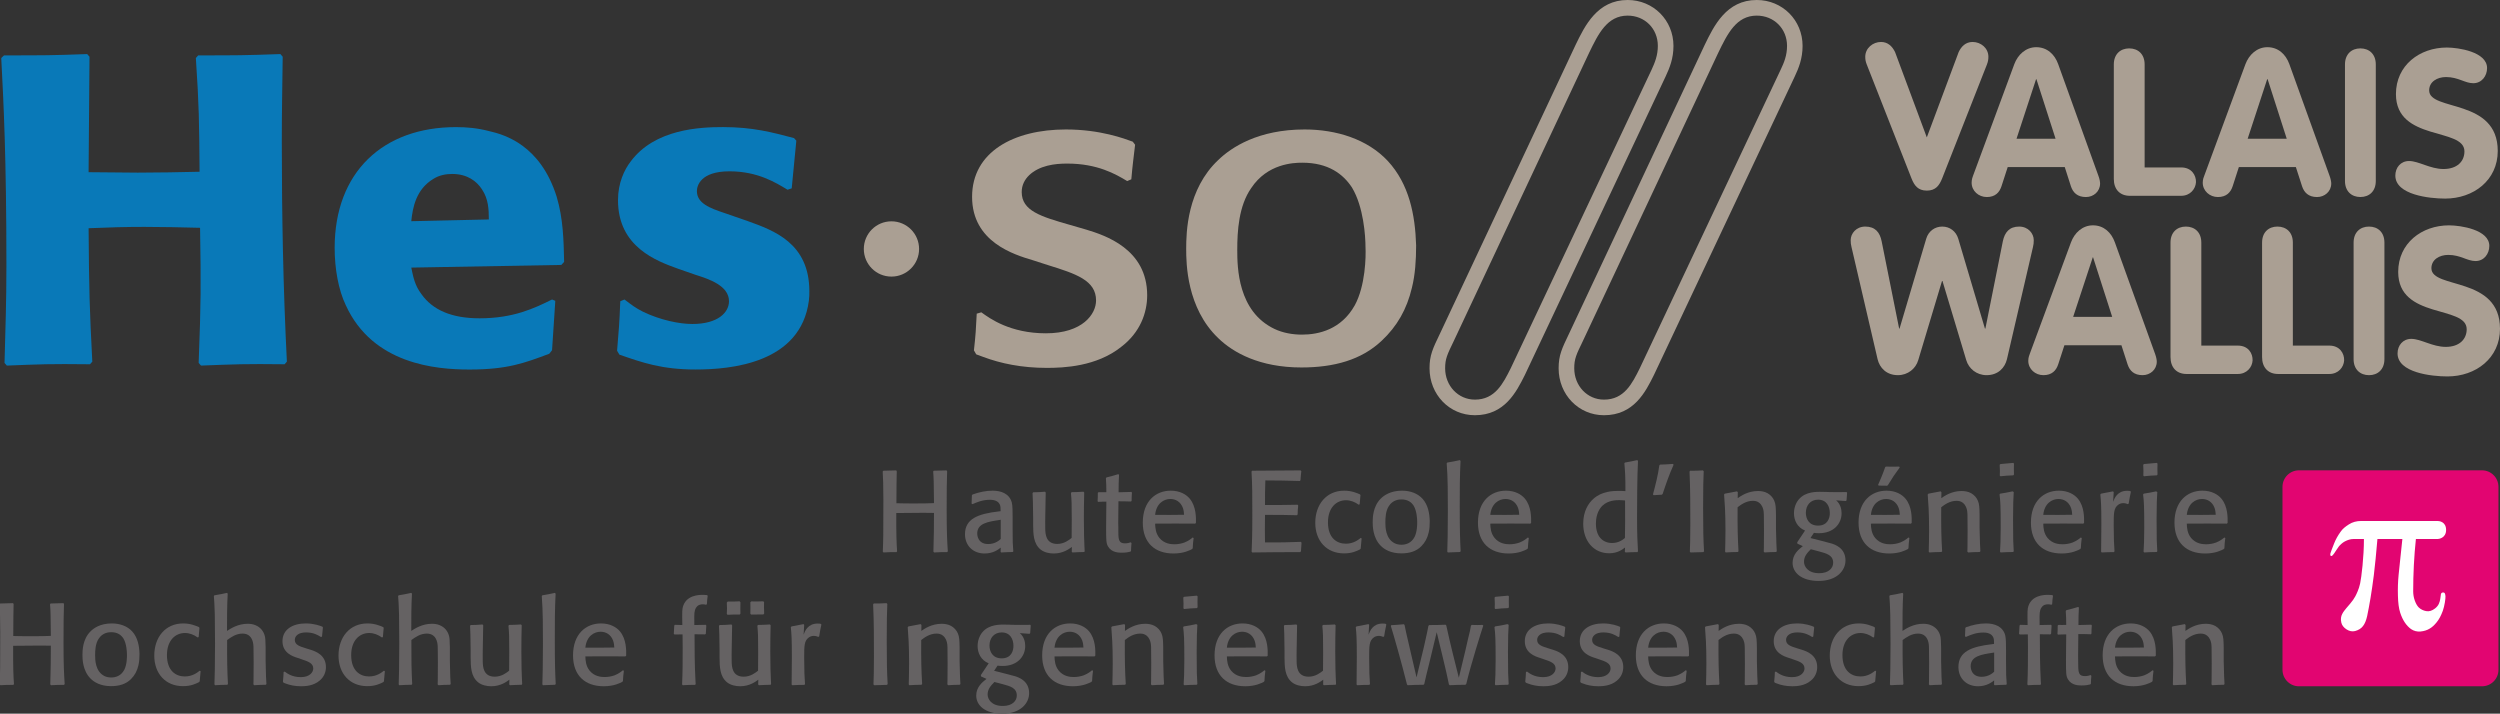 <?xml version="1.0" encoding="UTF-8" standalone="no"?>
<svg
   viewBox="0 0 427.815 122.131"
   height="122.131"
   width="427.815"
   xml:space="preserve"
   version="1.1"
   id="svg2"
   sodipodi:docname="hei-defr.svg"
   inkscape:export-filename="/Users/zas/work/OneDrive - HESSO/pictures/logos/hei/hei-color-fr-de.png"
   inkscape:export-xdpi="300"
   inkscape:export-ydpi="300"
   inkscape:version="1.1.1 (c3084ef, 2021-09-22)"
   xmlns:inkscape="http://www.inkscape.org/namespaces/inkscape"
   xmlns:sodipodi="http://sodipodi.sourceforge.net/DTD/sodipodi-0.dtd"
   xmlns="http://www.w3.org/2000/svg"
   xmlns:svg="http://www.w3.org/2000/svg"
   xmlns:rdf="http://www.w3.org/1999/02/22-rdf-syntax-ns#"
   xmlns:cc="http://creativecommons.org/ns#"
   xmlns:dc="http://purl.org/dc/elements/1.1/"><rect x="0" y="0" width="427.815" height="122.131" fill="#333333" stroke="none"/><sodipodi:namedview
     id="namedview94"
     pagecolor="#ffffff"
     bordercolor="#999999"
     borderopacity="1"
     inkscape:pageshadow="0"
     inkscape:pageopacity="0"
     inkscape:pagecheckerboard="0"
     showgrid="false"
     inkscape:zoom="1.8288"
     inkscape:cx="3.0074366"
     inkscape:cy="-0.82020997"
     inkscape:window-width="3440"
     inkscape:window-height="1359"
     inkscape:window-x="0"
     inkscape:window-y="25"
     inkscape:window-maximized="0"
     inkscape:current-layer="g12" /><defs
     id="defs6" /><g
     transform="matrix(1.25,0,0,-1.25,-197.184,123.224)"
     id="g10"><g
       transform="scale(0.1)"
       id="g12"><path
         id="path14"
         style="fill:#aa9f93;fill-opacity:1;fill-rule:nonzero;stroke:none"
         d="m 3555.88,481.559 c 0,12.972 2.76,18.652 11.86,37.48 0.55,1.164 185.1,394.16 185.1,394.16 12.64,26.176 24.81,51.207 52.88,51.207 23.59,0 41.35,-17.847 41.35,-41.433 0,-13.059 -4.12,-22.973 -8.6,-32.719 0,0 -192.59,-408.141 -192.7,-408.418 -10.6,-21.191 -21.55,-43.137 -49.18,-43.137 -22.77,0 -40.71,18.856 -40.71,42.86 m 178.69,442.972 c -1.05,-2.254 -185.67,-395.25 -185.67,-395.25 -10.03,-20.828 -14.38,-29.906 -14.38,-47.722 0,-36.008 27.26,-64.215 62.07,-64.215 40.74,0 56.73,31.742 68.37,54.965 l 192.8,408.863 c 5.43,11.641 10.7,24.371 10.7,41.801 0,35.144 -27.63,62.82 -62.74,62.82 -41.52,0 -58.65,-35.422 -71.15,-61.262" /><path
         id="path16"
         style="fill:#aa9f93;fill-opacity:1;fill-rule:nonzero;stroke:none"
         d="m 3732.63,481.559 c 0,12.972 2.72,18.652 11.85,37.48 0.53,1.164 185.13,394.16 185.13,394.16 12.67,26.149 24.79,51.207 52.85,51.207 23.56,0 41.48,-17.847 41.48,-41.433 0,-13.059 -4.12,-22.973 -8.77,-32.696 0,0 -192.49,-408.082 -192.72,-408.386 -10.53,-21.246 -21.46,-43.192 -49.14,-43.192 -22.87,0 -40.68,18.879 -40.68,42.86 M 3911.31,924.5 c -1.09,-2.223 -185.69,-395.219 -185.69,-395.219 -9.99,-20.851 -14.38,-29.906 -14.38,-47.722 0,-36.008 27.3,-64.215 62.07,-64.215 40.93,0 56.8,31.742 68.39,55.078 l 192.84,408.75 c 5.23,11.082 10.68,24.371 10.68,41.801 0,35.144 -27.56,62.82 -62.76,62.82 -41.55,0 -58.64,-35.449 -71.15,-61.293" /><path
         id="path18"
         style="fill:#aa9f93;fill-opacity:1;fill-rule:nonzero;stroke:none"
         d="m 4133,897.688 c -1.4,3.675 -1.98,6.457 -1.98,10.382 0,11.809 10.39,20.274 21.58,20.274 9.56,0 15.48,-6.18 19.21,-13.781 l 43.49,-116.872 43.62,116.872 c 3.61,7.601 9.55,13.781 19.1,13.781 11.28,0 21.59,-8.465 21.59,-20.274 0,-3.925 -0.57,-6.707 -1.93,-10.382 L 4236.13,741.16 c -3.7,-8.965 -8.48,-16.312 -20.83,-16.312 -12.36,0 -17.15,7.347 -20.82,16.312 L 4133,897.688" /><path
         id="path20"
         style="fill:#aa9f93;fill-opacity:1;fill-rule:nonzero;stroke:none"
         d="m 4338.13,795.906 h 53.41 l -26.17,81.453 h -0.51 z m -3.08,102.004 c 4.75,12.867 15.73,23.281 30,23.281 14.97,0 25.35,-9.832 30.12,-23.281 l 55.08,-152.906 c 1.72,-4.535 2.25,-8.438 2.25,-10.438 0,-10.918 -8.92,-18.519 -19.38,-18.519 -11.78,0 -17.68,6.211 -20.52,14.617 l -8.47,26.426 h -78.08 l -8.49,-26.149 c -2.81,-8.683 -8.66,-14.894 -20.14,-14.894 -11.25,0 -20.77,8.41 -20.77,19.633 0,4.593 1.37,7.933 1.87,9.324 l 56.53,152.906" /><path
         id="path22"
         style="fill:#aa9f93;fill-opacity:1;fill-rule:nonzero;stroke:none"
         d="m 4471.3,897.602 c 0,14.062 9.07,21.945 21.07,21.945 12.12,0 21.12,-7.883 21.12,-21.945 V 756.563 h 50.04 c 14.3,0 20.51,-10.719 20.26,-20.215 -0.58,-9.332 -7.96,-18.606 -20.26,-18.606 h -70.32 c -13.73,0 -21.91,8.996 -21.91,23.059 v 156.801" /><path
         id="path24"
         style="fill:#aa9f93;fill-opacity:1;fill-rule:nonzero;stroke:none"
         d="m 4654.55,795.906 h 53.47 l -26.15,81.453 h -0.61 z m -3.07,102.004 c 4.81,12.867 15.72,23.281 30.05,23.281 14.95,0 25.29,-9.832 30.1,-23.281 l 55.07,-152.906 c 1.69,-4.535 2.27,-8.438 2.27,-10.438 0,-10.918 -9.04,-18.519 -19.44,-18.519 -11.75,0 -17.65,6.211 -20.47,14.617 l -8.54,26.426 h -78.03 l -8.45,-26.149 c -2.8,-8.683 -8.76,-14.894 -20.28,-14.894 -11.2,0 -20.72,8.41 -20.72,19.633 0,4.593 1.42,7.933 2,9.324 l 56.44,152.906" /><path
         id="path26"
         style="fill:#aa9f93;fill-opacity:1;fill-rule:nonzero;stroke:none"
         d="m 4787.76,897.602 c 0,14.062 9.06,21.945 21.07,21.945 12.13,0 21.12,-7.883 21.12,-21.945 V 738.02 c 0,-14.118 -8.99,-21.946 -21.12,-21.946 -12.01,0 -21.07,7.828 -21.07,21.946 v 159.582" /><path
         id="path28"
         style="fill:#aa9f93;fill-opacity:1;fill-rule:nonzero;stroke:none"
         d="m 4982.29,892.617 c 0,-10.883 -7.32,-20.742 -18.9,-20.742 -11.52,0 -20.47,8.438 -37.32,8.438 -12.11,0 -23.06,-6.461 -23.06,-18.266 0,-28.938 93.9,-10.414 93.9,-82.902 0,-40.18 -33.2,-65.215 -71.98,-65.215 -21.66,0 -68.22,5.097 -68.22,31.496 0,10.914 7.25,19.933 18.8,19.933 13.14,0 28.9,-10.941 47.15,-10.941 18.58,0 28.65,10.355 28.65,24.172 0,33.137 -93.79,13.195 -93.79,78.387 0,39.316 32.27,63.742 69.76,63.742 15.64,0 55.01,-5.879 55.01,-28.102" /><path
         id="path30"
         style="fill:#aa9f93;fill-opacity:1;fill-rule:nonzero;stroke:none"
         d="m 4112.21,647.488 c -0.88,3.68 -1.14,5.598 -1.14,9.582 0,8.993 7.52,18.543 19.98,18.543 13.53,0 19.99,-7.824 22.44,-20.269 l 23.92,-119.375 h 0.56 l 36.53,123.078 c 3.03,10.133 11.55,16.566 21.96,16.566 10.29,0 18.77,-6.433 21.87,-16.566 l 36.53,-123.078 h 0.62 l 23.86,119.375 c 2.56,12.445 8.99,20.269 22.42,20.269 12.44,0 19.93,-9.55 19.93,-18.543 0,-3.984 -0.22,-5.902 -1.08,-9.582 l -35.59,-153.379 c -2.84,-11.859 -12.14,-21.914 -27.93,-21.914 -13.7,0 -24.37,8.973 -27.79,20.524 l -32.58,108.379 h -0.62 l -32.55,-108.379 c -3.4,-11.551 -14.09,-20.524 -27.82,-20.524 -15.7,0 -25.03,10.055 -27.84,21.914 l -35.68,153.379" /><path
         id="path32"
         style="fill:#aa9f93;fill-opacity:1;fill-rule:nonzero;stroke:none"
         d="m 4415.63,551.977 h 53.46 l -26.17,81.503 h -0.43 z m -3,101.945 c 4.75,13.008 15.67,23.391 30.13,23.391 14.78,0 25.19,-9.801 30.02,-23.391 l 55.1,-152.82 c 1.64,-4.539 2.23,-8.407 2.23,-10.36 0,-10.969 -9,-18.547 -19.43,-18.547 -11.76,0 -17.66,6.129 -20.47,14.598 l -8.5,26.344 h -78.05 l -8.49,-26.125 c -2.84,-8.688 -8.8,-14.817 -20.28,-14.817 -11.19,0 -20.69,8.387 -20.69,19.637 0,4.453 1.45,7.852 1.95,9.27 l 56.48,152.82" /><path
         id="path34"
         style="fill:#aa9f93;fill-opacity:1;fill-rule:nonzero;stroke:none"
         d="m 4548.91,653.699 c 0,14.09 9.01,21.914 21.03,21.914 12.1,0 21.15,-7.824 21.15,-21.914 V 512.66 h 50.04 c 14.31,0 20.52,-10.722 20.15,-20.324 -0.49,-9.223 -7.87,-18.523 -20.15,-18.523 h -70.26 c -13.75,0 -21.96,9.054 -21.96,23.085 v 156.801" /><path
         id="path36"
         style="fill:#aa9f93;fill-opacity:1;fill-rule:nonzero;stroke:none"
         d="m 4674.28,653.699 c 0,14.09 8.98,21.914 21.01,21.914 12.11,0 21.12,-7.824 21.12,-21.914 V 512.66 h 50.03 c 14.22,0 20.52,-10.722 20.18,-20.324 -0.56,-9.223 -7.85,-18.523 -20.18,-18.523 h -70.23 c -13.76,0 -21.93,9.054 -21.93,23.085 v 156.801" /><path
         id="path38"
         style="fill:#aa9f93;fill-opacity:1;fill-rule:nonzero;stroke:none"
         d="m 4799.57,653.699 c 0,14.09 9.02,21.914 21.11,21.914 12.08,0 21.08,-7.824 21.08,-21.914 V 494.086 c 0,-14.031 -9,-21.914 -21.08,-21.914 -12.09,0 -21.11,7.883 -21.11,21.914 v 159.613" /><path
         id="path40"
         style="fill:#aa9f93;fill-opacity:1;fill-rule:nonzero;stroke:none"
         d="m 4985.36,649.16 c 0,-10.941 -7.29,-20.746 -18.88,-20.746 -11.47,0 -20.46,8.41 -37.37,8.41 -12.08,0 -23.03,-6.433 -23.03,-18.265 0,-28.934 93.91,-10.391 93.91,-82.899 0,-40.183 -33.14,-65.215 -71.96,-65.215 -21.66,0 -68.29,5.098 -68.29,31.493 0,10.972 7.3,19.937 18.83,19.937 13.23,0 28.88,-10.973 47.23,-10.973 18.52,0 28.59,10.446 28.59,24.172 0,33.223 -93.77,13.227 -93.77,78.473 0,39.289 32.26,63.738 69.6,63.738 15.8,0 55.14,-5.902 55.14,-28.125" /><path
         id="path42"
         style="fill:#aa9f93;fill-opacity:1;fill-rule:nonzero;stroke:none"
         d="m 3064.62,671.43 c 25.5,-7.782 83.35,-26.325 83.35,-89.844 0,-23.981 -9.54,-50.902 -35.62,-70.695 -33.71,-26.953 -78.83,-28.727 -101.74,-28.727 -34.4,0 -62.95,5.977 -87.09,15 -3.18,1.16 -6.41,2.402 -9.61,3.543 l -3.11,5.438 c 2.55,23.347 2.55,26.355 3.83,50.246 l 6.3,1.847 c 11.45,-8.375 39.46,-28.746 88.39,-28.746 50.31,0 68.67,26.383 68.67,44.938 0,27.535 -27.31,36.476 -66.08,48.515 l -20.33,6.563 c -26.09,7.758 -83.3,25.117 -83.3,86.808 0,61.688 57.21,92.243 128.43,92.243 47.06,0 80.06,-12.528 91.55,-16.727 l 3.17,-4.203 c -2.49,-22.191 -3.17,-24.543 -5.17,-47.301 l -5.65,-2.414 c -15.89,9.602 -40.72,23.934 -82.01,23.934 -8.89,0 -17.85,-0.543 -27.39,-2.953 -19.01,-4.809 -35,-17.375 -35,-36.004 0,-25.688 26.06,-33.528 65.6,-44.848 l 22.81,-6.613" /><path
         id="path44"
         style="fill:#aa9f93;fill-opacity:1;fill-rule:nonzero;stroke:none"
         d="m 3516.16,649.875 c -1.3,41.895 -9.52,83.859 -38.79,115.563 -28.02,29.976 -70.6,43.121 -113.86,43.121 -63.58,0 -100.41,-24.52 -118.3,-41.875 -42.55,-40.098 -43.83,-98.801 -43.83,-121.579 0,-19.8 0.61,-80.847 43.83,-122.175 20.37,-19.848 56.65,-40.2 113.84,-40.2 44.53,0 82.06,10.215 109.96,36.571 21.12,19.762 34.41,43.094 41.36,72.48 4.49,17.942 5.79,37.754 5.79,58.094 m -69.3,-2.402 c 0.65,-12.61 0,-52.754 -14.71,-79.684 -18.44,-32.894 -48.93,-40.109 -72.4,-40.109 -12.81,0 -26.18,2.402 -37.52,7.812 -50.31,23.926 -50.93,84.426 -50.93,108.387 0,25.191 1.9,59.898 19.1,84.441 22.21,33.5 57.89,34.739 69.89,34.739 35.66,0 56.02,-15.543 68.13,-34.114 15.84,-26.39 18.44,-66.527 18.44,-81.472" /><path
         id="path46"
         style="fill:#aa9f93;fill-opacity:1;fill-rule:nonzero;stroke:none"
         d="m 2835.7,644.957 c 0,-20.898 -16.93,-37.824 -37.83,-37.824 -20.97,0 -37.83,16.926 -37.83,37.824 0,20.883 16.86,37.84 37.83,37.84 20.9,0 37.83,-16.957 37.83,-37.84" /><path
         id="path48"
         style="fill:#0979b8;fill-opacity:1;fill-rule:nonzero;stroke:none"
         d="m 1964.49,908.145 c -0.58,-46.032 -1.22,-74.204 -1.22,-116.129 0,-100.653 1.87,-200.645 6.94,-301.325 l -3.13,-3.566 c -54.04,0.652 -66.75,0 -114.44,-1.812 l -3.21,3.636 c 3.21,84.449 3.21,104.18 1.93,185 -25.48,0.625 -50.91,1.246 -76.24,1.246 -24.89,0 -48.4,-0.621 -76.36,-1.832 0.65,-86.781 1.25,-108.402 5.07,-182.672 l -3.18,-3.566 c -55.95,0.652 -67.42,0 -113.81,-1.812 l -3.17,3.636 c 1.22,50.305 2.58,79.629 2.58,133.535 0,148.547 -3.86,222.2 -7.06,283.914 l 3.81,3.582 c 55.32,0 64.87,0 113.81,1.797 l 3.2,-3.632 -1.25,-158.09 c 22.25,0 45.1,-0.602 67.36,-0.602 28.63,0 56.61,0.602 84.58,1.227 -0.61,70.683 -0.61,88.015 -5.09,155.718 l 3.2,3.582 c 53.4,0 61.66,0 112.54,1.797 l 3.14,-3.632" /><path
         id="path50"
         style="fill:#0979b8;fill-opacity:1;fill-rule:nonzero;stroke:none"
         d="m 2333.23,575.781 c -24.19,-12.011 -52.88,-25.761 -99.26,-25.761 -38.13,0 -64.18,11.398 -79.48,33.007 -9.53,12.5 -11.42,24.434 -13.98,36.43 l 205.42,3.648 3.83,4.122 c -0.63,29.406 -1.26,59.359 -10.22,89.289 -22.21,70.707 -71.17,85.011 -92.85,89.875 -15.82,4.144 -30.47,5.382 -45.1,5.382 -99.81,0 -165.97,-61.718 -165.97,-165.332 0,-28.175 5.11,-57.488 15.23,-78.457 36.92,-80.875 123.35,-88.074 169.22,-88.074 52.66,0 75.65,9.067 109.3,21.57 l 3.86,4.844 4.45,67.641 z m -192.72,107.18 c 1.93,18.57 6.37,43.738 30.57,58.129 7.63,4.773 16.55,6.562 25.42,6.562 20.98,0 33.65,-10.125 40.71,-20.953 8.9,-13.164 9.48,-27.519 9.48,-41.34 l -106.18,-2.398" /><path
         id="path52"
         style="fill:#0979b8;fill-opacity:1;fill-rule:nonzero;stroke:none"
         d="m 2601.55,682.961 c 35.01,-12.574 83.92,-29.973 83.92,-95.809 0,-4.152 0,-8.359 -0.67,-13.187 -11.38,-85.645 -106.76,-94.024 -155.13,-94.024 -46.41,0 -73.11,9.571 -104.28,20.375 l -3.13,5.352 c 2.53,29.961 3.13,36.582 4.38,67.73 l 5.75,2.383 c 9.54,-7.172 14.69,-11.445 25.51,-16.82 23.45,-11.328 49.55,-16.711 67.35,-16.711 35.57,0 50.23,16.141 50.23,31.148 0,21.508 -28,30.52 -45.2,35.95 l -24.11,8.379 c -29.88,10.726 -82.66,29.867 -82.66,93.996 0,23.925 8.88,41.929 17.16,52.715 33.06,44.91 95.42,47.363 126.57,47.363 41.3,0 67.36,-7.274 97.23,-15.031 l 3.18,-3.594 -6.33,-65.262 -5.71,-1.867 c -15.9,9.601 -40.7,25.203 -79.49,25.203 -39.53,0 -44.59,-19.762 -44.59,-26.969 0,-16.722 17.25,-23.34 38.87,-30.515 l 31.15,-10.805" /><g
         id="g1345"
         transform="matrix(0.975,0,0,0.975,172.86,8.749)"><path
           id="path54"
           style="fill:#656263;fill-opacity:1;fill-rule:nonzero;stroke:none"
           d="m 2770.5,226.871 c -8.59,0 -9.24,0 -18.3,-0.488 l -0.96,1.133 c 0.47,18.129 0.96,37.711 0.81,54.382 -3.74,0 -7.77,0.165 -15.22,0.165 -12.63,0 -26.56,-0.165 -37.72,-0.325 -0.15,-30.758 0.33,-41.597 1.14,-53.734 l -0.81,-1.133 c -8.9,0 -9.39,0 -18.29,-0.488 l -0.97,1.133 c 0.65,15.859 0.81,24.117 0.81,73.16 0,21.847 -0.48,29.617 -0.97,39.328 l 0.97,1.141 c 8.25,0.16 10.2,0.16 17.97,0.476 l 0.81,-1.133 c -0.17,-9.547 -0.49,-22.82 -0.49,-44.996 8.41,-0.156 12.95,-0.324 23.47,-0.324 14.89,0 21.68,0.168 29.3,0.484 -0.34,30.758 -0.34,34.313 -1.14,44.352 l 0.8,1.141 c 8.75,0.16 10.04,0.16 17.98,0.476 l 0.81,-1.133 c -0.49,-15.699 -0.66,-25.898 -0.66,-54.218 0,-31.403 0.66,-43.375 1.62,-58.266 l -0.96,-1.133" /><path
           id="path56"
           style="fill:#656263;fill-opacity:1;fill-rule:nonzero;stroke:none"
           d="m 2844.33,272.027 c -16.36,-2.425 -31.57,-4.691 -31.57,-19.101 0,-0.809 0,-14.735 15.37,-14.735 10.04,0 15.86,5.508 17.65,7.129 v 27.028 z m 18.13,-11.824 c 0,-20.062 0.15,-21.844 0.96,-32.367 l -0.81,-0.809 c -7.6,-0.156 -8.9,-0.316 -16.35,-0.644 l -0.65,0.969 0.17,5.832 c -3.08,-2.43 -10.36,-8.258 -22.65,-8.258 -16.2,0 -27.53,11.008 -27.53,27.031 0,21.688 18.13,28.648 47.27,32.043 l 2.74,0.324 c 0,4.367 0,7.449 -1.45,10.035 -1.61,2.914 -5.34,5.989 -13.44,5.989 -10.52,0 -17.8,-3.231 -24.6,-6.149 l -1.3,0.813 c 0.33,7.445 0.33,8.41 0.49,11.808 l 0.98,0.977 c 9.06,3.238 18.45,5.34 28,5.34 11.97,0 23.63,-4.043 27.03,-16.676 1.14,-4.523 1.14,-13.43 1.14,-20.231 v -16.027" /><path
           id="path58"
           style="fill:#656263;fill-opacity:1;fill-rule:nonzero;stroke:none"
           d="m 2962.98,310.547 c -0.32,-12.305 -0.49,-23.789 -0.49,-36.902 0,-19.915 0.49,-31.887 0.81,-38.848 0,-2.262 0.17,-4.531 0.32,-6.793 l -0.64,-0.977 c -7.77,-0.156 -9.06,-0.316 -16.52,-0.644 l -0.96,0.969 0.16,6.796 c -3.56,-2.585 -12.14,-9.222 -25.41,-9.222 -6.3,0 -13.27,1.457 -18.44,5.5 -10.36,8.422 -10.36,22.176 -10.53,34.801 v 10.039 c -0.32,23.148 -0.32,25.734 -0.81,34.468 l 0.81,1.141 c 7.6,0.16 9.06,0.16 16.68,0.805 l 0.96,-1.133 -0.64,-35.445 c 0,-4.372 -0.17,-7.606 0,-15.375 0.15,-6.801 0.48,-21.368 16.83,-21.368 9.55,0 16.35,5.34 20.23,8.418 0.16,8.735 0.16,16.188 0.16,25.571 0,22.5 -0.16,27.031 -1.13,37.55 l 0.97,1.137 c 7.45,0.156 9.23,0.156 16.66,0.645 l 0.98,-1.133" /><path
           id="path60"
           style="fill:#656263;fill-opacity:1;fill-rule:nonzero;stroke:none"
           d="m 3029.37,239.656 c -0.49,-5.343 -0.49,-6.472 -0.66,-11.164 l -0.81,-0.976 c -3.4,-0.805 -6.13,-1.457 -12.14,-1.457 -3.88,0 -14.07,0 -19.09,8.418 -2.92,4.695 -2.92,8.574 -2.92,27.679 l 0.33,35.602 c -5.66,0 -5.83,-0.16 -11.65,-0.32 l -0.65,0.976 c 0.32,5.176 0.32,6.473 0.32,11.649 l 0.98,0.972 c 3.56,0 5.66,-0.16 11,0 -0.16,3.395 -0.16,6.957 -0.16,10.356 -0.17,3.078 -0.33,6.148 -0.49,9.222 l 0.81,1.137 c 7.28,1.781 9.06,2.266 16.51,4.535 l 1.13,-0.812 c -0.47,-10.684 -0.64,-12.785 -0.64,-24.598 6.8,0.16 8.74,0.16 17.96,0.488 l 0.81,-0.976 c -0.32,-4.203 -0.48,-5.989 -0.48,-11.496 l -0.82,-0.965 c -8.08,0.16 -9.06,0.316 -17.64,0.316 l -0.32,-30.097 c 0.17,-1.946 0.17,-11.168 0.17,-13.438 0,-11.812 1.44,-15.535 9.54,-15.535 3.41,0 6,0.805 7.76,1.453 l 1.15,-0.969" /><path
           id="path62"
           style="fill:#656263;fill-opacity:1;fill-rule:nonzero;stroke:none"
           d="m 3101.55,288.863 c -3.24,8.895 -10.35,12.617 -17.63,12.617 -9.07,0 -19.75,-6.144 -21.37,-22.332 19.59,-0.16 25.74,0 40.62,0.165 -0.15,2.265 -0.32,5.824 -1.62,9.55 z m 15.06,-42.246 c -0.81,-6.476 -0.98,-8.097 -1.3,-14.41 l -0.97,-1.129 c -2.75,-1.461 -11.49,-6.152 -25.9,-6.152 -26.54,0 -43.21,15.215 -43.21,43.375 0,30.113 18.14,44.836 39.33,44.836 12.79,0 21.69,-5.34 26.54,-11.168 9.24,-11.008 8.9,-27.031 8.75,-34.153 l -1.14,-0.968 c -25.24,0.16 -29.62,0.16 -56.16,0 0.16,-5.664 0.65,-13.594 6.15,-20.231 6.64,-7.933 15.86,-8.742 20.88,-8.742 4.7,0 9.55,0.809 14.08,2.43 5.99,2.429 9.55,5.34 11.65,7.121 l 1.3,-0.809" /><path
           id="path64"
           style="fill:#656263;fill-opacity:1;fill-rule:nonzero;stroke:none"
           d="m 3268.14,240.141 c -0.48,-5.5 -0.48,-6.641 -0.81,-12.137 l -1.13,-1.133 c -31.55,0 -36.58,-0.16 -67.33,-0.488 l -0.81,1.133 c 0.48,12.789 0.97,21.523 0.97,51.144 0,27.195 0,42.731 -1.13,61.344 l 0.97,1.141 c 31.88,0.16 38.2,0.16 67.99,0.476 l 0.96,-1.133 c -0.49,-4.851 -0.82,-6.797 -1.14,-12.621 l -0.96,-1.133 c -20.89,0.645 -27.84,0.645 -48.4,0.805 -0.48,-14.883 -0.48,-19.586 -0.48,-34.473 19.91,-0.16 26.05,0 45.81,0.329 l 0.81,-1.137 c -0.66,-5.664 -0.66,-7.281 -0.81,-12.461 l -0.98,-1.137 c -18.78,0.488 -22.82,0.488 -44.83,0.488 -0.32,-18.773 -0.17,-23.308 0,-38.683 24.43,0 29.45,0 50.33,0.805 l 0.97,-1.129" /><path
           id="path66"
           style="fill:#656263;fill-opacity:1;fill-rule:nonzero;stroke:none"
           d="m 3352.49,246.133 c -0.65,-6.961 -0.81,-7.774 -1.29,-14.414 l -1.14,-1.129 c -4.7,-2.266 -11.01,-5.5 -22.34,-5.5 -24.43,0 -40.31,17.644 -40.31,42.883 0,25.738 15.54,45.164 40.64,45.164 10.51,0 17.97,-3.403 22.17,-5.184 l 0.66,-1.133 c -0.66,-5.82 -0.82,-7.929 -1.14,-12.781 l -1.3,-0.644 c -5.33,3.878 -11.49,6.312 -17.96,6.312 -13.44,0 -25.26,-10.359 -25.26,-31.078 0,-22.012 12.47,-29.945 25.09,-29.945 11.02,0 17.81,5.668 20.89,8.093 l 1.29,-0.644" /><path
           id="path68"
           style="fill:#656263;fill-opacity:1;fill-rule:nonzero;stroke:none"
           d="m 3425.82,291.609 c -3.08,5.024 -8.25,9.227 -17.31,9.227 -3.08,0 -12.14,-0.324 -17.82,-9.387 -4.36,-6.64 -4.85,-16.023 -4.85,-22.82 0,-6.473 0.17,-22.824 12.95,-29.297 2.91,-1.457 6.32,-2.105 9.55,-2.105 5.99,0 13.75,1.945 18.45,10.843 3.73,7.285 3.88,18.129 3.73,21.532 0,4.043 -0.66,14.886 -4.7,22.007 z m 20.88,-37.062 c -1.79,-7.93 -5.19,-14.242 -10.52,-19.582 -7.13,-7.129 -16.68,-9.875 -28,-9.875 -14.58,0 -23.8,5.5 -28.97,10.844 -11.02,11.168 -11.18,27.679 -11.18,33.015 0,6.153 0.33,22.012 11.18,32.86 4.52,4.691 13.91,11.328 30.1,11.328 11,0 21.84,-3.559 28.97,-11.657 7.44,-8.574 9.55,-19.902 9.87,-31.238 0,-5.496 -0.32,-10.844 -1.45,-15.695" /><path
           id="path70"
           style="fill:#656263;fill-opacity:1;fill-rule:nonzero;stroke:none"
           d="m 3490.58,227.027 c -7.77,-0.156 -9.39,-0.316 -16.99,-0.644 l -0.81,1.133 c 0.33,11.492 0.81,26.058 0.81,57.132 0,22.34 0,46.293 -1.63,67.012 l 0.82,0.969 c 7.93,1.293 9.54,1.617 17.65,3.394 l 0.96,-1.125 c -1.13,-21.207 -1.13,-42.57 -1.13,-63.773 0,-35.441 0.49,-47.75 1.29,-63.121 l -0.97,-0.977" /><path
           id="path72"
           style="fill:#656263;fill-opacity:1;fill-rule:nonzero;stroke:none"
           d="m 3572.17,288.863 c -3.23,8.895 -10.36,12.617 -17.64,12.617 -9.06,0 -19.74,-6.144 -21.38,-22.332 19.59,-0.16 25.75,0 40.64,0.165 -0.16,2.265 -0.32,5.824 -1.62,9.55 z m 15.05,-42.246 c -0.8,-6.476 -0.97,-8.097 -1.29,-14.41 l -0.98,-1.129 c -2.74,-1.461 -11.48,-6.152 -25.9,-6.152 -26.53,0 -43.21,15.215 -43.21,43.375 0,30.113 18.12,44.836 39.33,44.836 12.8,0 21.7,-5.34 26.55,-11.168 9.22,-11.008 8.9,-27.031 8.75,-34.153 l -1.14,-0.968 c -25.25,0.16 -29.62,0.16 -56.18,0 0.17,-5.664 0.66,-13.594 6.16,-20.231 6.64,-7.933 15.86,-8.742 20.89,-8.742 4.68,0 9.55,0.809 14.07,2.43 5.98,2.429 9.55,5.34 11.66,7.121 l 1.29,-0.809" /><path
           id="path74"
           style="fill:#656263;fill-opacity:1;fill-rule:nonzero;stroke:none"
           d="m 3722.4,299.379 c -2.76,0.164 -4.69,0.488 -8.1,0.488 -5.01,0 -15.7,-0.324 -23.46,-7.609 -3.56,-3.395 -9.38,-11.008 -9.38,-25.41 0,-9.231 2.58,-15.868 5.98,-19.91 2.91,-3.399 8.25,-7.282 16.66,-7.282 9.87,0 15.86,5.18 18.14,7.121 0.31,21.196 0.31,26.059 0.16,52.602 z m -0.16,53.25 c 8.25,1.465 9.86,1.781 17.14,3.394 l 1.15,-0.964 c -1.15,-22.5 -1.3,-62.641 -1.3,-78.829 0,-25.085 0.64,-37.058 1.3,-48.226 l -0.81,-1.133 c -7.13,0 -9.07,-0.16 -16.52,-0.488 l -1.14,0.969 0.34,5.988 c -3.88,-2.914 -10.52,-8.098 -22.33,-8.098 -21.54,0 -36.43,17.004 -36.43,41.606 0,17.64 7.45,28.804 14.25,34.793 11.82,10.687 27.19,11.172 35.6,11.172 3.39,0 5.03,0 9.4,-0.329 0.15,20.075 -0.65,29.786 -1.46,39.176 l 0.81,0.969" /><path
           id="path76"
           style="fill:#656263;fill-opacity:1;fill-rule:nonzero;stroke:none"
           d="m 3790.57,349.551 c -6.01,-13.266 -10.85,-27.192 -15.38,-40.949 l -1.14,-1.125 c -5.66,-0.329 -6.32,-0.329 -11.65,-0.657 l -0.81,1.133 c 3.56,13.438 7.12,27.031 8.9,40.633 l 0.97,1.133 c 8.09,0.32 9.71,0.32 18.13,0.965 l 0.98,-1.133" /><path
           id="path78"
           style="fill:#656263;fill-opacity:1;fill-rule:nonzero;stroke:none"
           d="m 3832.81,340.488 c -0.49,-10.84 -0.83,-23.629 -0.83,-51.468 0,-31.075 0.34,-44.352 1.3,-61.016 l -0.96,-1.133 c -7.12,-0.16 -9.4,-0.16 -17.97,-0.488 l -0.98,1.133 c 0.33,9.871 0.65,18.445 0.65,39.332 0,24.437 0,48.718 -1.12,73 l 0.8,1.297 c 7.12,0 9.71,0 17.97,0.476 l 1.14,-1.133" /><path
           id="path80"
           style="fill:#656263;fill-opacity:1;fill-rule:nonzero;stroke:none"
           d="m 3934.46,227.027 c -7.77,-0.156 -8.75,-0.156 -16.19,-0.644 l -1.13,1.133 c 0,1.781 0.15,3.562 0.15,5.339 0.17,7.93 0.17,15.868 0.17,23.793 0,24.93 -0.17,26.543 -0.98,29.946 -3.07,12.297 -12.29,12.297 -14.56,12.297 -9.71,0 -17.15,-5.661 -21.52,-9.063 -0.17,-28.156 0.17,-42.89 1.29,-61.824 l -0.98,-0.977 c -7.92,-0.156 -9.23,-0.156 -16.99,-0.644 l -0.81,1.133 c 0.17,9.062 0.49,17.804 0.49,29.781 0,25.894 -1.13,39.652 -1.94,50.5 l 0.98,1.133 c 8.09,1.457 9.53,1.777 17.15,3.238 l 1.12,-1.133 -0.14,-8.418 c 4.2,2.91 14.22,10.039 28.48,10.039 4.04,0 9.06,-0.652 13.42,-3.078 4.22,-2.43 7.62,-6.156 9.41,-10.523 2.09,-4.856 2.25,-9.707 2.42,-19.742 v -18.938 c 0.49,-18.934 0.65,-26.227 1.12,-32.371 l -0.96,-0.977" /><path
           id="path82"
           style="fill:#656263;fill-opacity:1;fill-rule:nonzero;stroke:none"
           d="m 3993.4,300.512 c -10.53,0 -17.16,-7.77 -17.16,-18.449 0,-7.93 4.04,-17.969 17.16,-17.969 13.27,0 16.66,10.355 16.51,17.969 -0.16,8.738 -4.37,18.449 -16.51,18.449 z m -10.21,-69.598 c -5.66,-5.672 -9.54,-10.363 -9.54,-17.644 0,-5.985 4.85,-16.024 21.36,-16.024 13.27,0 19.59,7.125 19.59,14.731 0,10.679 -9.55,13.113 -19.76,15.859 z m -0.48,15.703 c 4.21,-1.133 24.93,-6.152 29.46,-7.609 4.54,-1.453 19.73,-6.153 19.73,-23.793 0,-13.914 -11.8,-28.813 -37.69,-28.813 -24.12,0 -36.58,11.657 -36.58,25.414 0,11.817 8.09,18.45 14.39,23.465 -3.4,1.457 -4.52,1.946 -7.6,3.403 l -0.32,1.941 c 5.01,7.289 6.96,10.195 11,16.516 -10.84,4.363 -15.54,14.398 -15.54,24.269 0,4.692 0.98,9.715 3.4,14.41 7.77,14.887 23.96,15.7 32.86,15.7 2.59,0 5.83,-0.157 9.06,-0.157 l 4.06,-0.172 c 9.21,-0.156 12.78,-0.156 24.43,0 l 0.81,-0.964 c -0.49,-5.508 -0.49,-5.508 -0.81,-10.684 l -0.98,-0.973 -13.58,0.973 c 5.82,-5.016 7.6,-11.98 7.6,-18.133 0,-15.047 -11.49,-27.996 -31.72,-27.996 -2.76,0 -4.69,0.16 -7.13,0.488 l -4.85,-7.285" /><path
           id="path84"
           style="fill:#656263;fill-opacity:1;fill-rule:nonzero;stroke:none"
           d="m 4108.03,345.664 c -7.94,-10.836 -9.41,-13.105 -16.68,-24.922 l -1.14,-0.644 c -4.36,0.16 -6.15,0.16 -11.81,0.16 l -0.65,1.133 c 1.63,3.886 6.31,14.246 9.88,24.761 l 0.97,0.813 c 3.55,-0.164 6.48,-0.164 9.55,-0.164 3.07,0 6.15,0 9.22,0.164 z m -1.47,-56.801 c -3.23,8.895 -10.36,12.617 -17.63,12.617 -9.07,0 -19.75,-6.144 -21.38,-22.332 19.59,-0.16 25.74,0 40.62,0.165 -0.14,2.265 -0.31,5.824 -1.61,9.55 z m 15.05,-42.246 c -0.8,-6.476 -0.98,-8.097 -1.29,-14.41 l -0.97,-1.129 c -2.75,-1.461 -11.49,-6.152 -25.9,-6.152 -26.54,0 -43.22,15.215 -43.22,43.375 0,30.113 18.13,44.836 39.33,44.836 12.8,0 21.7,-5.34 26.55,-11.168 9.22,-11.008 8.9,-27.031 8.74,-34.153 l -1.13,-0.968 c -25.24,0.16 -29.62,0.16 -56.17,0 0.16,-5.664 0.65,-13.594 6.15,-20.231 6.64,-7.933 15.86,-8.742 20.89,-8.742 4.69,0 9.55,0.809 14.07,2.43 5.99,2.429 9.55,5.34 11.66,7.121 l 1.29,-0.809" /><path
           id="path86"
           style="fill:#656263;fill-opacity:1;fill-rule:nonzero;stroke:none"
           d="m 4220.37,227.027 c -7.77,-0.156 -8.74,-0.156 -16.19,-0.644 l -1.13,1.133 c 0,1.781 0.15,3.562 0.15,5.339 0.17,7.93 0.17,15.868 0.17,23.793 0,24.93 -0.17,26.543 -0.98,29.946 -3.07,12.297 -12.29,12.297 -14.56,12.297 -9.7,0 -17.15,-5.661 -21.52,-9.063 -0.17,-28.156 0.15,-42.89 1.29,-61.824 l -0.97,-0.977 c -7.94,-0.156 -9.22,-0.156 -16.99,-0.644 l -0.82,1.133 c 0.16,9.062 0.49,17.804 0.49,29.781 0,25.894 -1.13,39.652 -1.94,50.5 l 0.96,1.133 c 8.11,1.457 9.55,1.777 17.17,3.238 l 1.13,-1.133 -0.17,-8.418 c 4.22,2.91 14.25,10.039 28.49,10.039 4.04,0 9.07,-0.652 13.43,-3.078 4.22,-2.43 7.62,-6.156 9.4,-10.523 2.1,-4.856 2.26,-9.707 2.43,-19.742 v -18.938 c 0.48,-18.934 0.63,-26.227 1.12,-32.371 l -0.96,-0.977" /><path
           id="path88"
           style="fill:#656263;fill-opacity:1;fill-rule:nonzero;stroke:none"
           d="m 4267.49,334.668 c -8.26,-0.328 -10.04,-0.488 -17.97,-1.293 l -0.97,0.965 c 0.17,2.101 0.17,4.371 0.17,6.476 0,2.914 -0.17,5.5 -0.34,8.735 l 1.14,0.976 c 8.42,0.645 9.87,0.805 17.97,1.614 l 0.97,-0.969 c -0.17,-6.629 -0.17,-8.258 0,-15.375 z m -0.18,-107.641 c -8.4,-0.156 -9.69,-0.156 -17.63,-0.644 l -0.81,1.133 c 0.49,8.578 0.97,16.023 0.97,33.988 0,30.914 -0.48,36.738 -1.61,46.293 l 0.8,1.133 c 6.97,1.133 9.39,1.457 17.48,3.238 l 1.63,-0.977 c -0.48,-8.414 -0.97,-17.152 -0.97,-38.039 0,-30.101 0.32,-34.144 0.97,-45.148 l -0.83,-0.977" /><path
           id="path90"
           style="fill:#656263;fill-opacity:1;fill-rule:nonzero;stroke:none"
           d="m 4348.58,288.863 c -3.24,8.895 -10.35,12.617 -17.63,12.617 -9.07,0 -19.75,-6.144 -21.37,-22.332 19.58,-0.16 25.74,0 40.63,0.165 -0.16,2.265 -0.33,5.824 -1.63,9.55 z m 15.06,-42.246 c -0.81,-6.476 -0.97,-8.097 -1.3,-14.41 l -0.97,-1.129 c -2.75,-1.461 -11.49,-6.152 -25.9,-6.152 -26.53,0 -43.2,15.215 -43.2,43.375 0,30.113 18.13,44.836 39.32,44.836 12.79,0 21.69,-5.34 26.54,-11.168 9.24,-11.008 8.9,-27.031 8.75,-34.153 l -1.14,-0.968 c -25.24,0.16 -29.62,0.16 -56.16,0 0.17,-5.664 0.64,-13.594 6.15,-20.231 6.64,-7.933 15.86,-8.742 20.88,-8.742 4.7,0 9.55,0.809 14.08,2.43 5.99,2.429 9.55,5.34 11.65,7.121 l 1.3,-0.809" /><path
           id="path92"
           style="fill:#656263;fill-opacity:1;fill-rule:nonzero;stroke:none"
           d="m 4428.4,294.199 c -1.62,0.649 -3.72,1.453 -6.48,1.453 -3.06,0 -5.33,-1.125 -6.79,-2.097 -6.63,-4.692 -6.63,-11.817 -6.63,-28.649 0,-18.289 0.47,-27.84 1.13,-36.902 l -0.81,-1.133 c -7.62,0 -9.4,-0.16 -17.17,-0.488 l -0.81,0.969 c 0.18,12.304 0.34,23.468 0.34,38.523 0,25.898 -0.49,32.539 -1.46,41.922 l 0.97,1.133 c 6.14,1.133 10.04,1.945 16.83,3.238 l 0.98,-0.977 -0.82,-13.753 c 1.95,5.179 6,15.535 19.75,15.535 2.1,0 3.23,-0.16 4.53,-0.489 l 0.66,-0.964 c -1.63,-7.77 -1.96,-9.391 -3.09,-16.508 l -1.13,-0.813" /><path
           id="path94"
           style="fill:#656263;fill-opacity:1;fill-rule:nonzero;stroke:none"
           d="m 4469.03,334.668 c -8.25,-0.328 -10.04,-0.488 -17.96,-1.293 l -0.97,0.965 c 0.16,2.101 0.16,4.371 0.16,6.476 0,2.914 -0.16,5.5 -0.33,8.735 l 1.14,0.976 c 8.41,0.645 9.88,0.805 17.96,1.614 l 0.98,-0.969 c -0.17,-6.629 -0.17,-8.258 0,-15.375 z m -0.16,-107.641 c -8.41,-0.156 -9.71,-0.156 -17.64,-0.644 l -0.81,1.133 c 0.49,8.578 0.98,16.023 0.98,33.988 0,30.914 -0.49,36.738 -1.62,46.293 l 0.81,1.133 c 6.96,1.133 9.38,1.457 17.47,3.238 l 1.63,-0.977 c -0.49,-8.414 -0.98,-17.152 -0.98,-38.039 0,-30.101 0.32,-34.144 0.98,-45.148 l -0.82,-0.977" /><path
           id="path96"
           style="fill:#656263;fill-opacity:1;fill-rule:nonzero;stroke:none"
           d="m 4550.14,288.863 c -3.25,8.895 -10.36,12.617 -17.64,12.617 -9.06,0 -19.75,-6.144 -21.38,-22.332 19.59,-0.16 25.75,0 40.63,0.165 -0.15,2.265 -0.31,5.824 -1.61,9.55 z m 15.05,-42.246 c -0.81,-6.476 -0.98,-8.097 -1.29,-14.41 l -0.98,-1.129 c -2.74,-1.461 -11.48,-6.152 -25.9,-6.152 -26.53,0 -43.2,15.215 -43.2,43.375 0,30.113 18.12,44.836 39.31,44.836 12.8,0 21.7,-5.34 26.56,-11.168 9.23,-11.008 8.89,-27.031 8.74,-34.153 l -1.14,-0.968 c -25.24,0.16 -29.61,0.16 -56.17,0 0.17,-5.664 0.66,-13.594 6.16,-20.231 6.64,-7.933 15.85,-8.742 20.88,-8.742 4.69,0 9.55,0.809 14.08,2.43 5.98,2.429 9.55,5.34 11.66,7.121 l 1.29,-0.809" /><path
           id="path98"
           style="fill:#656263;fill-opacity:1;fill-rule:nonzero;stroke:none"
           d="m 1530.469,40.461 c -8.574,0 -9.23,0 -18.301,-0.488 l -0.957,1.137 c 0.488,18.125 0.957,37.707 0.812,54.379 -3.734,0 -7.777,0.16 -15.226,0.16 -12.629,0 -26.531,-0.16 -37.715,-0.316 -0.156,-30.758 0.332,-41.602 1.141,-53.738 l -0.809,-1.133 c -8.906,0 -9.395,0 -18.289,-0.488 l -0.981,1.137 c 0.656,15.863 0.812,24.109 0.812,73.161 0,21.847 -0.488,29.617 -0.957,39.328 l 0.957,1.129 c 8.25,0.168 10.203,0.168 17.969,0.488 l 0.809,-1.129 c -0.164,-9.551 -0.488,-22.824 -0.488,-45 8.43,-0.16 12.953,-0.32 23.477,-0.32 14.883,0 21.684,0.16 29.301,0.484 -0.324,30.75 -0.324,34.309 -1.145,44.348 l 0.82,1.129 c 8.73,0.168 10.02,0.168 17.961,0.488 l 0.809,-1.129 c -0.488,-15.707 -0.645,-25.898 -0.645,-54.223 0,-31.406 0.645,-43.379 1.621,-58.27 l -0.977,-1.133" /><path
           id="path100"
           style="fill:#656263;fill-opacity:1;fill-rule:nonzero;stroke:none"
           d="m 1614.172,105.199 c -3.078,5.02 -8.254,9.227 -17.317,9.227 -3.078,0 -12.148,-0.321 -17.812,-9.387 -4.375,-6.633 -4.855,-16.023 -4.855,-22.82 0,-6.477 0.167,-22.824 12.953,-29.297 2.918,-1.457 6.316,-2.102 9.547,-2.102 5.988,0 13.75,1.938 18.449,10.844 3.73,7.281 3.879,18.125 3.73,21.523 0,4.047 -0.652,14.895 -4.695,22.012 z m 20.867,-37.058 c -1.777,-7.941 -5.176,-14.246 -10.508,-19.59 -7.129,-7.113 -16.679,-9.875 -28.015,-9.875 -14.563,0 -23.782,5.508 -28.957,10.844 -11.016,11.168 -11.164,27.684 -11.164,33.023 0,6.144 0.316,22.012 11.164,32.855 4.519,4.696 13.906,11.329 30.097,11.329 11.004,0 21.848,-3.559 28.977,-11.653 7.449,-8.582 9.551,-19.914 9.871,-31.234 0,-5.512 -0.32,-10.851 -1.465,-15.699" /><path
           id="path102"
           style="fill:#656263;fill-opacity:1;fill-rule:nonzero;stroke:none"
           d="m 1722.313,59.723 c -0.653,-6.965 -0.809,-7.77 -1.297,-14.406 l -1.145,-1.133 c -4.683,-2.269 -10.992,-5.508 -22.332,-5.508 -24.434,0 -40.293,17.641 -40.293,42.895 0,25.735 15.547,45.157 40.613,45.157 10.532,0 17.981,-3.399 22.18,-5.18 l 0.645,-1.125 c -0.645,-5.836 -0.813,-7.938 -1.121,-12.789 l -1.301,-0.653 c -5.352,3.887 -11.485,6.313 -17.957,6.313 -13.442,0 -25.266,-10.363 -25.266,-31.074 0,-22.02 12.473,-29.945 25.098,-29.945 11.008,0 17.801,5.664 20.879,8.098 l 1.297,-0.648" /><path
           id="path104"
           style="fill:#656263;fill-opacity:1;fill-rule:nonzero;stroke:none"
           d="m 1813.77,40.621 c -7.762,-0.16 -8.743,-0.16 -16.192,-0.648 l -1.125,1.137 0.149,5.336 c 0.175,8.418 0.175,17 0.175,25.41 l -0.175,17.32 c 0,3.723 0,7.449 -0.801,11.004 -1.785,7.453 -6.309,12.304 -14.571,12.304 -9.226,0 -16.335,-5.179 -21.691,-9.066 -0.152,-28.16 0.168,-42.891 1.145,-61.824 l -0.821,-0.973 c -7.429,-0.16 -9.383,-0.16 -17.304,-0.648 l -0.821,1.137 c 0.332,11.492 0.821,26.055 0.821,57.133 0,13.594 -0.164,27.188 -0.332,40.785 -0.325,14.243 -0.813,18.942 -1.297,26.227 l 0.808,0.969 c 7.766,1.293 10.352,1.781 17.649,3.402 l 0.965,-1.141 c -0.965,-17.316 -0.965,-34.796 -0.965,-52.277 5.183,3.398 15.371,10.031 28.965,10.031 3.726,0 7.449,-0.48 10.847,-1.937 7.278,-2.914 11.653,-8.738 13.281,-15.375 0.801,-3.238 0.801,-5.18 1.125,-16.028 V 73.965 l 0.165,-7.609 c 0.324,-13.598 0.324,-15.855 0.964,-24.762 l -0.964,-0.973" /><path
           id="path106"
           style="fill:#656263;fill-opacity:1;fill-rule:nonzero;stroke:none"
           d="m 1877.078,89.664 c 6.477,-2.106 21.203,-7.121 21.203,-24.281 0,-6.476 -2.429,-13.758 -9.07,-19.098 -8.574,-7.281 -20.07,-7.77 -25.898,-7.77 -8.735,0 -16.016,1.621 -22.168,4.047 -0.801,0.328 -1.614,0.644 -2.422,0.973 l -0.825,1.453 c 0.657,6.316 0.657,7.125 0.981,13.601 l 1.609,0.48 c 2.93,-2.262 10.039,-7.766 22.5,-7.766 12.805,0 17.492,7.125 17.492,12.141 0,7.445 -6.964,9.871 -16.835,13.109 l -5.176,1.773 c -6.645,2.109 -21.203,6.805 -21.203,23.481 0,16.664 14.558,24.918 32.683,24.918 11.977,0 20.403,-3.399 23.313,-4.536 l 0.801,-1.132 c -0.633,-5.985 -0.801,-6.633 -1.29,-12.782 l -1.445,-0.644 c -4.055,2.586 -10.359,6.472 -20.89,6.472 -2.262,0 -4.54,-0.16 -6.961,-0.812 -4.856,-1.297 -8.899,-4.695 -8.899,-9.703 0,-6.965 6.633,-9.07 16.672,-12.145 l 5.828,-1.781" /><path
           id="path108"
           style="fill:#656263;fill-opacity:1;fill-rule:nonzero;stroke:none"
           d="m 1981.008,59.723 c -0.656,-6.965 -0.813,-7.77 -1.301,-14.406 l -1.144,-1.133 c -4.684,-2.269 -10.997,-5.508 -22.333,-5.508 -24.433,0 -40.292,17.641 -40.292,42.895 0,25.735 15.539,45.157 40.617,45.157 10.523,0 17.976,-3.399 22.175,-5.18 l 0.645,-1.125 c -0.645,-5.836 -0.812,-7.938 -1.133,-12.789 l -1.289,-0.653 c -5.351,3.887 -11.484,6.313 -17.961,6.313 -13.433,0 -25.262,-10.363 -25.262,-31.074 0,-22.02 12.461,-29.945 25.098,-29.945 11.008,0 17.805,5.664 20.879,8.098 l 1.301,-0.648" /><path
           id="path110"
           style="fill:#656263;fill-opacity:1;fill-rule:nonzero;stroke:none"
           d="m 2072.48,40.621 c -7.773,-0.16 -8.75,-0.16 -16.191,-0.648 l -1.133,1.137 0.157,5.336 c 0.167,8.418 0.167,17 0.167,25.41 l -0.167,17.32 c 0,3.723 0,7.449 -0.809,11.004 -1.777,7.453 -6.313,12.304 -14.563,12.304 -9.238,0 -16.347,-5.179 -21.699,-9.066 -0.144,-28.16 0.176,-42.891 1.145,-61.824 l -0.801,-0.973 c -7.453,-0.16 -9.406,-0.16 -17.324,-0.648 l -0.813,1.137 c 0.321,11.492 0.813,26.055 0.813,57.133 0,13.594 -0.168,27.188 -0.332,40.785 -0.325,14.243 -0.813,18.942 -1.301,26.227 l 0.82,0.969 c 7.774,1.293 10.364,1.781 17.649,3.402 l 0.957,-1.141 c -0.957,-17.316 -0.957,-34.796 -0.957,-52.277 5.172,3.398 15.371,10.031 28.972,10.031 3.711,0 7.434,-0.48 10.828,-1.937 7.297,-2.914 11.653,-8.738 13.286,-15.375 0.808,-3.238 0.808,-5.18 1.129,-16.028 V 73.965 l 0.167,-7.609 c 0.313,-13.598 0.313,-15.855 0.958,-24.762 l -0.958,-0.973" /><path
           id="path112"
           style="fill:#656263;fill-opacity:1;fill-rule:nonzero;stroke:none"
           d="m 2173.164,124.137 c -0.312,-12.301 -0.476,-23.793 -0.476,-36.903 0,-19.906 0.476,-31.883 0.796,-38.844 0,-2.262 0.168,-4.535 0.332,-6.797 l -0.652,-0.973 c -7.766,-0.16 -9.062,-0.324 -16.504,-0.648 l -0.969,0.973 0.161,6.793 c -3.567,-2.586 -12.141,-9.223 -25.414,-9.223 -6.305,0 -13.27,1.457 -18.446,5.508 -10.359,8.41 -10.359,22.172 -10.527,34.793 v 10.039 c -0.32,23.14 -0.32,25.73 -0.813,34.472 l 0.813,1.137 c 7.617,0.16 9.062,0.16 16.672,0.808 l 0.965,-1.136 -0.633,-35.45 c 0,-4.363 -0.168,-7.598 0,-15.371 0.144,-6.797 0.484,-21.363 16.824,-21.363 9.562,0 16.348,5.336 20.234,8.418 0.164,8.734 0.164,16.184 0.164,25.566 0,22.5 -0.164,27.032 -1.14,37.554 l 0.976,1.133 c 7.453,0.16 9.219,0.16 16.668,0.648 l 0.969,-1.136" /><path
           id="path114"
           style="fill:#656263;fill-opacity:1;fill-rule:nonzero;stroke:none"
           d="m 2219.961,40.621 c -7.766,-0.16 -9.387,-0.324 -16.981,-0.648 l -0.812,1.137 c 0.32,11.492 0.812,26.055 0.812,57.133 0,22.34 0,46.293 -1.632,67.012 l 0.82,0.969 c 7.922,1.293 9.543,1.621 17.645,3.402 l 0.957,-1.141 c -1.129,-21.199 -1.129,-42.566 -1.129,-63.773 0,-35.441 0.488,-47.738 1.297,-63.117 l -0.977,-0.973" /><path
           id="path116"
           style="fill:#656263;fill-opacity:1;fill-rule:nonzero;stroke:none"
           d="m 2301.555,102.449 c -3.235,8.906 -10.364,12.625 -17.637,12.625 -9.074,0 -19.746,-6.148 -21.379,-22.336 19.59,-0.164 25.742,0 40.625,0.16 -0.144,2.262 -0.312,5.828 -1.609,9.551 z m 15.047,-42.25 c -0.801,-6.469 -0.977,-8.086 -1.289,-14.398 l -0.977,-1.137 c -2.742,-1.457 -11.484,-6.149 -25.898,-6.149 -26.536,0 -43.211,15.215 -43.211,43.379 0,30.102 18.125,44.833 39.324,44.833 12.793,0 21.687,-5.34 26.554,-11.164 9.215,-11.008 8.895,-27.032 8.739,-34.157 l -1.145,-0.969 c -25.23,0.164 -29.605,0.164 -56.16,0 0.164,-5.668 0.652,-13.59 6.152,-20.238 6.641,-7.926 15.86,-8.734 20.887,-8.734 4.692,0 9.555,0.809 14.074,2.43 5.989,2.422 9.551,5.34 11.661,7.121 l 1.289,-0.816" /><path
           id="path118"
           style="fill:#656263;fill-opacity:1;fill-rule:nonzero;stroke:none"
           d="m 2416.648,40.461 c -7.437,0 -8.894,0 -17.468,-0.488 l -0.813,1.137 c 0.813,16.992 0.813,34.473 0.813,51.629 0,8.578 0,11.489 -0.164,18.617 -4.055,-0.167 -8.086,-0.167 -11.328,-0.167 l -0.977,0.976 c 0.332,4.531 0.484,6.149 0.652,11.652 l 0.977,0.969 c 4.851,-0.16 8.086,-0.32 10.351,-0.32 l -0.168,10.676 c 0,8.097 0,10.039 0.493,12.949 3.718,18.773 23.797,18.773 28.32,18.773 2.43,0 4.051,-0.152 6.148,-0.316 l 0.813,-1.137 c -0.645,-4.531 -0.813,-6.633 -1.133,-11.648 l -1.121,-0.813 c -1.469,0.321 -2.59,0.649 -4.375,0.649 -3.398,0 -7.133,-0.649 -9.719,-4.86 -2.59,-4.047 -2.59,-8.578 -2.422,-19.422 v -4.851 c 0.325,0 14.395,0.32 16.028,0.32 l 0.808,-0.969 c -0.32,-5.179 -0.488,-6.472 -0.652,-11.492 l -0.981,-0.969 c -6.953,0.161 -8.406,0.161 -14.878,0.161 0,-21.532 0.164,-43.215 1.289,-64.743 0,-1.621 0.164,-3.406 0.32,-5.18 l -0.813,-1.133" /><path
           id="path120"
           style="fill:#656263;fill-opacity:1;fill-rule:nonzero;stroke:none"
           d="m 2513.45,156.676 c -0.16,-5.836 -0.16,-8.258 0.16,-16.028 l -1.12,-1.293 c -7.45,0 -9.4,0 -17.32,-0.167 l -0.98,1.296 c 0.17,7.446 0.17,9.715 0,16.024 l 1.3,1.133 c 6.96,-0.161 8.89,-0.161 16.83,0.164 z m -33.18,-0.168 c -0.15,-7.77 -0.15,-10.192 0,-16.024 l -0.97,-1.296 c -8.59,0.167 -9.88,0 -17.16,-0.321 l -0.98,1.293 c 0.34,6.637 0.34,8.746 0,15.86 l 1.31,1.46 c 8.1,-0.167 9.39,0 16.67,0.325 z m 42.41,-32.371 c -0.33,-12.301 -0.49,-23.793 -0.49,-36.903 0,-19.906 0.49,-31.883 0.81,-38.844 0,-2.262 0.16,-4.535 0.32,-6.797 l -0.64,-0.973 c -7.77,-0.16 -9.07,-0.324 -16.52,-0.648 l -0.96,0.973 0.16,6.793 c -3.56,-2.586 -12.15,-9.223 -25.41,-9.223 -6.31,0 -13.27,1.457 -18.45,5.508 -10.36,8.41 -10.36,22.172 -10.52,34.793 v 10.039 c -0.33,23.14 -0.33,25.73 -0.81,34.472 l 0.81,1.137 c 7.59,0.16 9.06,0.16 16.68,0.808 l 0.95,-1.136 -0.63,-35.45 c 0,-4.363 -0.17,-7.598 0,-15.371 0.15,-6.797 0.49,-21.363 16.82,-21.363 9.56,0 16.35,5.336 20.24,8.418 0.16,8.734 0.16,16.184 0.16,25.566 0,22.5 -0.16,27.032 -1.14,37.554 l 0.98,1.133 c 7.45,0.16 9.23,0.16 16.66,0.648 l 0.98,-1.136" /><path
           id="path122"
           style="fill:#656263;fill-opacity:1;fill-rule:nonzero;stroke:none"
           d="m 2589.71,107.793 c -1.62,0.645 -3.72,1.457 -6.48,1.457 -3.07,0 -5.33,-1.141 -6.79,-2.105 -6.65,-4.696 -6.65,-11.813 -6.65,-28.649 0,-18.297 0.49,-27.836 1.15,-36.902 l -0.81,-1.133 c -7.62,0 -9.39,-0.164 -17.15,-0.488 l -0.82,0.973 c 0.16,12.301 0.33,23.469 0.33,38.52 0,25.894 -0.49,32.531 -1.46,41.922 l 0.97,1.133 c 6.15,1.128 10.02,1.945 16.84,3.238 l 0.95,-0.973 -0.81,-13.754 c 1.96,5.176 5.99,15.535 19.76,15.535 2.11,0 3.23,-0.16 4.53,-0.488 l 0.66,-0.965 c -1.64,-7.769 -1.96,-9.39 -3.08,-16.515 l -1.14,-0.805" /><path
           id="path124"
           style="fill:#656263;fill-opacity:1;fill-rule:nonzero;stroke:none"
           d="m 2686.52,154.086 c -0.48,-10.848 -0.82,-23.637 -0.82,-51.473 0,-31.082 0.34,-44.347 1.3,-61.019 l -0.96,-1.133 c -7.13,-0.164 -9.4,-0.164 -17.97,-0.488 l -0.98,1.137 c 0.33,9.867 0.65,18.453 0.65,39.328 0,24.445 0,48.718 -1.13,72.996 l 0.81,1.293 c 7.12,0 9.71,0 17.96,0.488 l 1.14,-1.129" /><path
           id="path126"
           style="fill:#656263;fill-opacity:1;fill-rule:nonzero;stroke:none"
           d="m 2788.17,40.621 c -7.76,-0.16 -8.74,-0.16 -16.19,-0.648 l -1.12,1.137 c 0,1.781 0.15,3.555 0.15,5.336 0.17,7.941 0.17,15.863 0.17,23.793 0,24.922 -0.17,26.547 -0.97,29.942 -3.08,12.304 -12.3,12.304 -14.58,12.304 -9.71,0 -17.14,-5.668 -21.52,-9.066 -0.16,-28.16 0.17,-42.891 1.3,-61.824 l -0.98,-0.973 c -7.92,-0.16 -9.22,-0.16 -17,-0.648 l -0.8,1.137 c 0.17,9.062 0.48,17.797 0.48,29.781 0,25.895 -1.12,39.652 -1.93,50.496 l 0.97,1.133 c 8.09,1.457 9.54,1.781 17.16,3.238 l 1.12,-1.133 -0.15,-8.418 c 4.21,2.918 14.23,10.031 28.48,10.031 4.05,0 9.06,-0.636 13.43,-3.07 4.22,-2.43 7.62,-6.152 9.4,-10.516 2.1,-4.859 2.25,-9.722 2.42,-19.754 V 73.965 c 0.49,-18.941 0.65,-26.227 1.13,-32.371 l -0.97,-0.973" /><path
           id="path128"
           style="fill:#656263;fill-opacity:1;fill-rule:nonzero;stroke:none"
           d="m 2847.13,114.105 c -10.53,0 -17.17,-7.765 -17.17,-18.457 0,-7.93 4.05,-17.957 17.17,-17.957 13.27,0 16.66,10.355 16.49,17.957 -0.14,8.747 -4.35,18.457 -16.49,18.457 z m -10.21,-69.601 c -5.65,-5.66 -9.55,-10.359 -9.55,-17.641 0,-5.984 4.86,-16.023 21.37,-16.023 13.27,0 19.59,7.121 19.59,14.727 0,10.688 -9.55,13.109 -19.76,15.871 z m -0.47,15.695 c 4.2,-1.129 24.92,-6.141 29.45,-7.598 4.53,-1.465 19.75,-6.156 19.75,-23.797 C 2885.65,14.883 2873.83,0 2847.94,0 c -24.12,0 -36.58,11.648 -36.58,25.41 0,11.812 8.08,18.445 14.39,23.469 -3.4,1.453 -4.52,1.941 -7.6,3.394 l -0.32,1.941 c 5.01,7.285 6.96,10.199 11,16.512 -10.84,4.371 -15.54,14.406 -15.54,24.277 0,4.699 0.98,9.707 3.4,14.398 7.77,14.899 23.96,15.711 32.86,15.711 2.59,0 5.83,-0.168 9.06,-0.168 l 4.06,-0.16 c 9.21,-0.16 12.78,-0.16 24.43,0 l 0.81,-0.969 c -0.49,-5.503 -0.49,-5.503 -0.81,-10.687 l -0.98,-0.965 -13.58,0.965 c 5.82,-5.02 7.6,-11.973 7.6,-18.125 0,-15.055 -11.49,-28 -31.72,-28 -2.76,0 -4.69,0.16 -7.13,0.484 l -4.84,-7.289" /><path
           id="path130"
           style="fill:#656263;fill-opacity:1;fill-rule:nonzero;stroke:none"
           d="m 2960.28,102.449 c -3.23,8.906 -10.36,12.625 -17.64,12.625 -9.07,0 -19.74,-6.148 -21.37,-22.336 19.59,-0.164 25.74,0 40.62,0.16 -0.15,2.262 -0.32,5.828 -1.61,9.551 z m 15.05,-42.25 c -0.81,-6.469 -0.97,-8.086 -1.3,-14.398 l -0.97,-1.137 c -2.74,-1.457 -11.49,-6.149 -25.89,-6.149 -26.54,0 -43.22,15.215 -43.22,43.379 0,30.102 18.12,44.833 39.33,44.833 12.79,0 21.69,-5.34 26.55,-11.164 9.21,-11.008 8.9,-27.032 8.74,-34.157 l -1.14,-0.969 c -25.24,0.164 -29.61,0.164 -56.16,0 0.17,-5.668 0.65,-13.59 6.15,-20.238 6.64,-7.926 15.86,-8.734 20.89,-8.734 4.69,0 9.55,0.809 14.07,2.43 5.99,2.422 9.55,5.34 11.65,7.121 l 1.3,-0.816" /><path
           id="path132"
           style="fill:#656263;fill-opacity:1;fill-rule:nonzero;stroke:none"
           d="m 3074.08,40.621 c -7.76,-0.16 -8.74,-0.16 -16.19,-0.648 l -1.12,1.137 c 0,1.781 0.15,3.555 0.15,5.336 0.17,7.941 0.17,15.863 0.17,23.793 0,24.922 -0.17,26.547 -0.98,29.942 -3.07,12.304 -12.29,12.304 -14.56,12.304 -9.7,0 -17.16,-5.668 -21.53,-9.066 -0.17,-28.16 0.16,-42.891 1.3,-61.824 l -0.98,-0.973 c -7.93,-0.16 -9.22,-0.16 -16.98,-0.648 l -0.82,1.137 c 0.17,9.062 0.49,17.797 0.49,29.781 0,25.895 -1.14,39.652 -1.95,50.496 l 0.97,1.133 c 8.11,1.457 9.55,1.781 17.17,3.238 l 1.12,-1.133 -0.16,-8.418 c 4.21,2.918 14.25,10.031 28.48,10.031 4.05,0 9.08,-0.636 13.44,-3.07 4.22,-2.43 7.62,-6.152 9.39,-10.516 2.11,-4.859 2.26,-9.722 2.43,-19.754 V 73.965 c 0.48,-18.941 0.64,-26.227 1.13,-32.371 l -0.97,-0.973" /><path
           id="path134"
           style="fill:#656263;fill-opacity:1;fill-rule:nonzero;stroke:none"
           d="m 3121.2,148.254 c -8.25,-0.324 -10.04,-0.481 -17.96,-1.297 l -0.97,0.973 c 0.16,2.105 0.16,4.375 0.16,6.472 0,2.911 -0.16,5.504 -0.33,8.746 l 1.14,0.969 c 8.41,0.649 9.88,0.809 17.96,1.621 l 0.98,-0.972 c -0.17,-6.637 -0.17,-8.258 0,-15.379 z m -0.16,-107.633 c -8.41,-0.16 -9.71,-0.16 -17.64,-0.648 l -0.81,1.137 c 0.49,8.574 0.97,16.023 0.97,33.988 0,30.914 -0.48,36.738 -1.62,46.289 l 0.81,1.133 c 6.97,1.128 9.39,1.457 17.47,3.238 l 1.64,-0.973 c -0.49,-8.418 -0.98,-17.152 -0.98,-38.031 0,-30.109 0.32,-34.152 0.98,-45.16 l -0.82,-0.973" /><path
           id="path136"
           style="fill:#656263;fill-opacity:1;fill-rule:nonzero;stroke:none"
           d="m 3202.3,102.449 c -3.24,8.906 -10.36,12.625 -17.63,12.625 -9.07,0 -19.75,-6.148 -21.38,-22.336 19.59,-0.164 25.74,0 40.63,0.16 -0.15,2.262 -0.33,5.828 -1.62,9.551 z m 15.05,-42.25 c -0.81,-6.469 -0.97,-8.086 -1.29,-14.398 l -0.97,-1.137 c -2.75,-1.457 -11.5,-6.149 -25.9,-6.149 -26.54,0 -43.2,15.215 -43.2,43.379 0,30.102 18.12,44.833 39.31,44.833 12.8,0 21.69,-5.34 26.56,-11.164 9.22,-11.008 8.89,-27.032 8.74,-34.157 l -1.15,-0.969 c -25.23,0.164 -29.61,0.164 -56.16,0 0.17,-5.668 0.66,-13.59 6.15,-20.238 6.64,-7.926 15.86,-8.734 20.89,-8.734 4.69,0 9.55,0.809 14.07,2.43 5.99,2.422 9.56,5.34 11.66,7.121 l 1.29,-0.816" /><path
           id="path138"
           style="fill:#656263;fill-opacity:1;fill-rule:nonzero;stroke:none"
           d="m 3315.95,124.137 c -0.32,-12.301 -0.49,-23.793 -0.49,-36.903 0,-19.906 0.49,-31.883 0.8,-38.844 0,-2.262 0.18,-4.535 0.34,-6.797 l -0.65,-0.973 c -7.78,-0.16 -9.07,-0.324 -16.52,-0.648 l -0.96,0.973 0.15,6.793 c -3.56,-2.586 -12.14,-9.223 -25.41,-9.223 -6.31,0 -13.27,1.457 -18.44,5.508 -10.37,8.41 -10.37,22.172 -10.53,34.793 v 10.039 c -0.32,23.14 -0.32,25.73 -0.81,34.472 l 0.81,1.137 c 7.62,0.16 9.06,0.16 16.67,0.808 l 0.97,-1.136 -0.64,-35.45 c 0,-4.363 -0.17,-7.598 0,-15.371 0.16,-6.797 0.49,-21.363 16.84,-21.363 9.55,0 16.33,5.336 20.22,8.418 0.17,8.734 0.17,16.184 0.17,25.566 0,22.5 -0.17,27.032 -1.15,37.554 l 0.98,1.133 c 7.45,0.16 9.22,0.16 16.67,0.648 l 0.98,-1.136" /><path
           id="path140"
           style="fill:#656263;fill-opacity:1;fill-rule:nonzero;stroke:none"
           d="m 3382.97,107.793 c -1.61,0.645 -3.72,1.457 -6.48,1.457 -3.06,0 -5.33,-1.141 -6.79,-2.105 -6.62,-4.696 -6.62,-11.813 -6.62,-28.649 0,-18.297 0.46,-27.836 1.12,-36.902 l -0.81,-1.133 c -7.61,0 -9.4,-0.164 -17.16,-0.488 l -0.81,0.973 c 0.17,12.301 0.33,23.469 0.33,38.52 0,25.894 -0.49,32.531 -1.46,41.922 l 0.97,1.133 c 6.15,1.128 10.04,1.945 16.84,3.238 l 0.98,-0.973 -0.82,-13.754 c 1.94,5.176 5.99,15.535 19.75,15.535 2.1,0 3.22,-0.16 4.52,-0.488 l 0.66,-0.965 c -1.63,-7.769 -1.96,-9.39 -3.08,-16.515 l -1.14,-0.805" /><path
           id="path142"
           style="fill:#656263;fill-opacity:1;fill-rule:nonzero;stroke:none"
           d="m 3498.22,40.621 c -10.85,-0.16 -12.14,-0.16 -22.01,-0.648 l -1.12,1.137 c -1.96,9.867 -5.03,22.977 -7.78,34.473 l -9.38,38.844 -9.55,-39.813 c -4.86,-19.59 -6.48,-25.898 -7.94,-33.02 l -0.97,-0.973 c -11.32,-0.16 -12.13,-0.16 -22.33,-0.648 l -0.98,1.137 c -7.12,28.973 -19.26,71.375 -22.65,82.059 l 0.64,1.133 c 7.76,0.484 9.88,0.484 17.66,1.301 l 0.95,-0.977 c 0.98,-5.34 2.1,-10.355 9.07,-40.301 l 7.77,-33.348 10.53,43.543 c 4.85,21.532 5.17,23.628 6.15,28.808 l 1.12,1.137 c 9.55,0 12.3,0 22.99,0.48 l 0.98,-1.129 c 2.25,-11.164 6.14,-26.703 9.05,-39.011 L 3489,50.5 l 9.07,37.707 c 1.3,5.66 2.59,11.328 3.88,16.992 2.75,11.008 3.08,12.305 4.05,18.449 l 1.14,0.977 c 2.59,0 5.33,-0.16 7.92,-0.16 2.43,0 4.85,0.16 7.27,0.16 l 0.98,-0.977 c -3.08,-9.222 -17.31,-54.379 -23.94,-82.054 l -1.15,-0.973" /><path
           id="path144"
           style="fill:#656263;fill-opacity:1;fill-rule:nonzero;stroke:none"
           d="m 3558.3,148.254 c -8.25,-0.324 -10.04,-0.481 -17.96,-1.297 l -0.97,0.973 c 0.16,2.105 0.16,4.375 0.16,6.472 0,2.911 -0.16,5.504 -0.33,8.746 l 1.14,0.969 c 8.41,0.649 9.87,0.809 17.96,1.621 l 0.98,-0.972 c -0.17,-6.637 -0.17,-8.258 0,-15.379 z m -0.17,-107.633 c -8.4,-0.16 -9.7,-0.16 -17.63,-0.648 l -0.81,1.137 c 0.49,8.574 0.97,16.023 0.97,33.988 0,30.914 -0.48,36.738 -1.62,46.289 l 0.81,1.133 c 6.97,1.128 9.39,1.457 17.47,3.238 l 1.64,-0.973 c -0.49,-8.418 -0.98,-17.152 -0.98,-38.031 0,-30.109 0.32,-34.152 0.98,-45.16 l -0.83,-0.973" /><path
           id="path146"
           style="fill:#656263;fill-opacity:1;fill-rule:nonzero;stroke:none"
           d="m 3621.45,89.664 c 6.47,-2.106 21.2,-7.121 21.2,-24.281 0,-6.476 -2.44,-13.758 -9.08,-19.098 -8.58,-7.281 -20.06,-7.77 -25.89,-7.77 -8.73,0 -16.02,1.621 -22.17,4.047 -0.81,0.328 -1.61,0.644 -2.42,0.973 l -0.82,1.453 c 0.65,6.316 0.65,7.125 0.97,13.601 l 1.61,0.48 c 2.92,-2.262 10.04,-7.766 22.5,-7.766 12.8,0 17.49,7.125 17.49,12.141 0,7.445 -6.96,9.871 -16.83,13.109 l -5.18,1.773 c -6.65,2.109 -21.21,6.805 -21.21,23.481 0,16.664 14.56,24.918 32.7,24.918 11.97,0 20.39,-3.399 23.3,-4.536 l 0.81,-1.132 c -0.64,-5.985 -0.81,-6.633 -1.29,-12.782 l -1.46,-0.644 c -4.05,2.586 -10.35,6.472 -20.88,6.472 -2.27,0 -4.54,-0.16 -6.96,-0.812 -4.86,-1.297 -8.89,-4.695 -8.89,-9.703 0,-6.965 6.62,-9.07 16.66,-12.145 l 5.84,-1.781" /><path
           id="path148"
           style="fill:#656263;fill-opacity:1;fill-rule:nonzero;stroke:none"
           d="m 3698.66,89.664 c 6.48,-2.106 21.2,-7.121 21.2,-24.281 0,-6.476 -2.43,-13.758 -9.07,-19.098 -8.58,-7.281 -20.07,-7.77 -25.9,-7.77 -8.73,0 -16.01,1.621 -22.17,4.047 -0.81,0.328 -1.61,0.644 -2.42,0.973 l -0.82,1.453 c 0.66,6.316 0.66,7.125 0.98,13.601 l 1.61,0.48 c 2.92,-2.262 10.04,-7.766 22.5,-7.766 12.79,0 17.49,7.125 17.49,12.141 0,7.445 -6.96,9.871 -16.84,13.109 l -5.17,1.773 c -6.64,2.109 -21.21,6.805 -21.21,23.481 0,16.664 14.57,24.918 32.69,24.918 11.98,0 20.39,-3.399 23.3,-4.536 l 0.81,-1.132 c -0.63,-5.985 -0.81,-6.633 -1.28,-12.782 l -1.46,-0.644 c -4.05,2.586 -10.35,6.472 -20.88,6.472 -2.27,0 -4.54,-0.16 -6.96,-0.812 -4.86,-1.297 -8.9,-4.695 -8.9,-9.703 0,-6.965 6.62,-9.07 16.66,-12.145 l 5.84,-1.781" /><path
           id="path150"
           style="fill:#656263;fill-opacity:1;fill-rule:nonzero;stroke:none"
           d="m 3793.85,102.449 c -3.22,8.906 -10.35,12.625 -17.64,12.625 -9.06,0 -19.75,-6.148 -21.37,-22.336 19.59,-0.164 25.75,0 40.63,0.16 -0.16,2.262 -0.32,5.828 -1.62,9.551 z m 15.06,-42.25 c -0.81,-6.469 -0.98,-8.086 -1.3,-14.398 l -0.98,-1.137 c -2.74,-1.457 -11.48,-6.149 -25.9,-6.149 -26.53,0 -43.21,15.215 -43.21,43.379 0,30.102 18.12,44.833 39.34,44.833 12.79,0 21.68,-5.34 26.54,-11.164 9.22,-11.008 8.9,-27.032 8.75,-34.157 l -1.14,-0.969 c -25.25,0.164 -29.62,0.164 -56.17,0 0.17,-5.668 0.66,-13.59 6.16,-20.238 6.64,-7.926 15.86,-8.734 20.88,-8.734 4.69,0 9.55,0.809 14.08,2.43 5.98,2.422 9.55,5.34 11.65,7.121 l 1.3,-0.816" /><path
           id="path152"
           style="fill:#656263;fill-opacity:1;fill-rule:nonzero;stroke:none"
           d="m 3907.66,40.621 c -7.77,-0.16 -8.74,-0.16 -16.2,-0.648 l -1.12,1.137 c 0,1.781 0.15,3.555 0.15,5.336 0.16,7.941 0.16,15.863 0.16,23.793 0,24.922 -0.16,26.547 -0.96,29.942 -3.08,12.304 -12.3,12.304 -14.57,12.304 -9.7,0 -17.15,-5.668 -21.53,-9.066 -0.16,-28.16 0.16,-42.891 1.3,-61.824 l -0.97,-0.973 c -7.94,-0.16 -9.22,-0.16 -16.99,-0.648 l -0.83,1.137 c 0.18,9.062 0.49,17.797 0.49,29.781 0,25.895 -1.12,39.652 -1.93,50.496 l 0.97,1.133 c 8.09,1.457 9.55,1.781 17.15,3.238 l 1.14,-1.133 -0.17,-8.418 c 4.22,2.918 14.26,10.031 28.49,10.031 4.05,0 9.07,-0.636 13.43,-3.07 4.22,-2.43 7.62,-6.152 9.4,-10.516 2.1,-4.859 2.25,-9.722 2.42,-19.754 V 73.965 c 0.49,-18.941 0.64,-26.227 1.13,-32.371 l -0.96,-0.973" /><path
           id="path154"
           style="fill:#656263;fill-opacity:1;fill-rule:nonzero;stroke:none"
           d="m 3970.97,89.664 c 6.47,-2.106 21.2,-7.121 21.2,-24.281 0,-6.476 -2.43,-13.758 -9.07,-19.098 -8.58,-7.281 -20.07,-7.77 -25.9,-7.77 -8.73,0 -16.02,1.621 -22.17,4.047 -0.8,0.328 -1.61,0.644 -2.42,0.973 l -0.82,1.453 c 0.65,6.316 0.65,7.125 0.97,13.601 l 1.62,0.48 c 2.92,-2.262 10.03,-7.766 22.5,-7.766 12.79,0 17.49,7.125 17.49,12.141 0,7.445 -6.97,9.871 -16.84,13.109 l -5.18,1.773 c -6.64,2.109 -21.21,6.805 -21.21,23.481 0,16.664 14.57,24.918 32.7,24.918 11.97,0 20.4,-3.399 23.31,-4.536 l 0.8,-1.132 c -0.64,-5.985 -0.8,-6.633 -1.29,-12.782 l -1.45,-0.644 c -4.05,2.586 -10.36,6.472 -20.88,6.472 -2.27,0 -4.54,-0.16 -6.97,-0.812 -4.85,-1.297 -8.89,-4.695 -8.89,-9.703 0,-6.965 6.63,-9.07 16.67,-12.145 l 5.83,-1.781" /><path
           id="path156"
           style="fill:#656263;fill-opacity:1;fill-rule:nonzero;stroke:none"
           d="m 4074.89,59.723 c -0.65,-6.965 -0.81,-7.77 -1.3,-14.406 l -1.14,-1.133 c -4.69,-2.269 -10.99,-5.508 -22.33,-5.508 -24.44,0 -40.3,17.641 -40.3,42.895 0,25.735 15.54,45.157 40.62,45.157 10.53,0 17.98,-3.399 22.18,-5.18 l 0.64,-1.125 c -0.64,-5.836 -0.81,-7.938 -1.13,-12.789 l -1.29,-0.653 c -5.35,3.887 -11.49,6.313 -17.96,6.313 -13.44,0 -25.26,-10.363 -25.26,-31.074 0,-22.02 12.46,-29.945 25.09,-29.945 11.01,0 17.81,5.664 20.88,8.098 l 1.3,-0.648" /><path
           id="path158"
           style="fill:#656263;fill-opacity:1;fill-rule:nonzero;stroke:none"
           d="m 4166.35,40.621 c -7.77,-0.16 -8.74,-0.16 -16.19,-0.648 l -1.13,1.137 0.15,5.336 c 0.17,8.418 0.17,17 0.17,25.41 l -0.17,17.32 c 0,3.723 0,7.449 -0.8,11.004 -1.79,7.453 -6.31,12.304 -14.57,12.304 -9.23,0 -16.35,-5.179 -21.69,-9.066 -0.16,-28.16 0.17,-42.891 1.14,-61.824 l -0.82,-0.973 c -7.44,-0.16 -9.38,-0.16 -17.3,-0.648 l -0.83,1.137 c 0.34,11.492 0.83,26.055 0.83,57.133 0,13.594 -0.18,27.188 -0.35,40.785 -0.31,14.243 -0.8,18.942 -1.28,26.227 l 0.8,0.969 c 7.77,1.293 10.36,1.781 17.65,3.402 l 0.97,-1.141 c -0.97,-17.316 -0.97,-34.796 -0.97,-52.277 5.19,3.398 15.37,10.031 28.97,10.031 3.73,0 7.45,-0.48 10.84,-1.937 7.28,-2.914 11.66,-8.738 13.29,-15.375 0.8,-3.238 0.8,-5.18 1.12,-16.028 V 73.965 l 0.17,-7.609 c 0.32,-13.598 0.32,-15.855 0.96,-24.762 l -0.96,-0.973" /><path
           id="path160"
           style="fill:#656263;fill-opacity:1;fill-rule:nonzero;stroke:none"
           d="m 4239.19,85.621 c -16.34,-2.434 -31.54,-4.703 -31.54,-19.102 0,-0.812 0,-14.726 15.37,-14.726 10.04,0 15.86,5.496 17.63,7.113 v 27.031 z m 18.13,-11.816 c 0,-20.074 0.17,-21.852 0.98,-32.367 l -0.81,-0.816 c -7.61,-0.16 -8.9,-0.324 -16.35,-0.648 l -0.64,0.973 0.15,5.828 c -3.07,-2.426 -10.36,-8.258 -22.64,-8.258 -16.2,0 -27.53,11.004 -27.53,27.031 0,21.688 18.12,28.648 47.26,32.047 l 2.76,0.328 c 0,4.367 0,7.437 -1.46,10.027 -1.62,2.918 -5.35,5.996 -13.43,5.996 -10.53,0 -17.82,-3.242 -24.6,-6.152 l -1.3,0.805 c 0.32,7.453 0.32,8.418 0.49,11.824 l 0.97,0.965 c 9.06,3.238 18.45,5.34 28,5.34 11.97,0 23.62,-4.047 27.02,-16.668 1.13,-4.536 1.13,-13.434 1.13,-20.235 V 73.805" /><path
           id="path162"
           style="fill:#656263;fill-opacity:1;fill-rule:nonzero;stroke:none"
           d="m 4305.58,40.461 c -7.45,0 -8.9,0 -17.47,-0.488 l -0.82,1.137 c 0.82,16.992 0.82,34.473 0.82,51.629 0,8.578 0,11.489 -0.17,18.617 -4.05,-0.167 -8.09,-0.167 -11.34,-0.167 l -0.96,0.976 c 0.33,4.531 0.47,6.149 0.65,11.652 l 0.97,0.969 c 4.85,-0.16 8.09,-0.32 10.36,-0.32 l -0.17,10.676 c 0,8.097 0,10.039 0.49,12.949 3.72,18.773 23.79,18.773 28.32,18.773 2.43,0 4.05,-0.152 6.15,-0.316 l 0.81,-1.137 c -0.64,-4.531 -0.81,-6.633 -1.13,-11.648 l -1.14,-0.813 c -1.45,0.321 -2.59,0.649 -4.36,0.649 -3.41,0 -7.13,-0.649 -9.71,-4.86 -2.59,-4.047 -2.59,-8.578 -2.43,-19.422 v -4.851 c 0.33,0 14.4,0.32 16.03,0.32 l 0.81,-0.969 c -0.34,-5.179 -0.49,-6.472 -0.66,-11.492 l -0.96,-0.969 c -6.96,0.161 -8.42,0.161 -14.89,0.161 0,-21.532 0.16,-43.215 1.28,-64.743 0,-1.621 0.17,-3.406 0.33,-5.18 l -0.81,-1.133" /><path
           id="path164"
           style="fill:#656263;fill-opacity:1;fill-rule:nonzero;stroke:none"
           d="m 4377.13,53.246 c -0.49,-5.336 -0.49,-6.473 -0.66,-11.172 l -0.81,-0.965 c -3.38,-0.812 -6.15,-1.457 -12.13,-1.457 -3.89,0 -14.08,0 -19.09,8.414 -2.93,4.691 -2.93,8.578 -2.93,27.676 l 0.34,35.613 c -5.67,0 -5.83,-0.167 -11.65,-0.324 l -0.66,0.965 c 0.32,5.184 0.32,6.477 0.32,11.652 l 0.98,0.977 c 3.56,0 5.66,-0.16 11.01,0 -0.17,3.398 -0.17,6.961 -0.17,10.355 -0.17,3.083 -0.32,6.157 -0.49,9.231 l 0.81,1.133 c 7.29,1.781 9.06,2.269 16.52,4.531 l 1.12,-0.809 c -0.49,-10.687 -0.64,-12.789 -0.64,-24.601 6.8,0.16 8.74,0.16 17.96,0.48 l 0.81,-0.968 c -0.32,-4.211 -0.48,-5.989 -0.48,-11.493 l -0.82,-0.968 c -8.08,0.16 -9.06,0.32 -17.63,0.32 l -0.32,-30.102 c 0.16,-1.945 0.16,-11.172 0.16,-13.434 0,-11.816 1.45,-15.543 9.55,-15.543 3.4,0 5.99,0.812 7.78,1.457 l 1.12,-0.969" /><path
           id="path166"
           style="fill:#656263;fill-opacity:1;fill-rule:nonzero;stroke:none"
           d="m 4449.32,102.449 c -3.23,8.906 -10.36,12.625 -17.64,12.625 -9.06,0 -19.75,-6.148 -21.37,-22.336 19.59,-0.164 25.74,0 40.63,0.16 -0.16,2.262 -0.32,5.828 -1.62,9.551 z m 15.06,-42.25 c -0.82,-6.469 -0.98,-8.086 -1.3,-14.398 l -0.98,-1.137 c -2.74,-1.457 -11.48,-6.149 -25.9,-6.149 -26.53,0 -43.21,15.215 -43.21,43.379 0,30.102 18.12,44.833 39.33,44.833 12.8,0 21.69,-5.34 26.55,-11.164 9.22,-11.008 8.9,-27.032 8.75,-34.157 l -1.15,-0.969 c -25.24,0.164 -29.61,0.164 -56.16,0 0.17,-5.668 0.66,-13.59 6.15,-20.238 6.65,-7.926 15.86,-8.734 20.88,-8.734 4.7,0 9.55,0.809 14.09,2.43 5.98,2.422 9.55,5.34 11.65,7.121 l 1.3,-0.816" /><path
           id="path168"
           style="fill:#656263;fill-opacity:1;fill-rule:nonzero;stroke:none"
           d="m 4563.13,40.621 c -7.77,-0.16 -8.75,-0.16 -16.2,-0.648 l -1.12,1.137 c 0,1.781 0.15,3.555 0.15,5.336 0.16,7.941 0.16,15.863 0.16,23.793 0,24.922 -0.16,26.547 -0.96,29.942 -3.08,12.304 -12.3,12.304 -14.57,12.304 -9.7,0 -17.15,-5.668 -21.53,-9.066 -0.16,-28.16 0.16,-42.891 1.3,-61.824 l -0.98,-0.973 c -7.93,-0.16 -9.21,-0.16 -16.98,-0.648 l -0.83,1.137 c 0.18,9.062 0.49,17.797 0.49,29.781 0,25.895 -1.12,39.652 -1.93,50.496 l 0.96,1.133 c 8.1,1.457 9.55,1.781 17.16,3.238 l 1.13,-1.133 -0.16,-8.418 c 4.22,2.918 14.26,10.031 28.49,10.031 4.05,0 9.07,-0.636 13.43,-3.07 4.22,-2.43 7.62,-6.152 9.4,-10.516 2.1,-4.859 2.25,-9.722 2.42,-19.754 V 73.965 c 0.49,-18.941 0.64,-26.227 1.13,-32.371 l -0.96,-0.973" /><path
           id="path170"
           style="fill:#e20571;fill-opacity:1;fill-rule:nonzero;stroke:none"
           d="m 4645.5,61.637 c 0,-12.793 10.37,-23.176 23.16,-23.176 h 256.92 c 12.79,0 23.16,10.383 23.16,23.176 V 318.535 c 0,12.805 -10.37,23.18 -23.16,23.18 h -256.92 c -12.79,0 -23.16,-10.375 -23.16,-23.18 V 61.637" /><path
           id="path172"
           style="fill:#ffffff;fill-opacity:1;fill-rule:nonzero;stroke:none"
           d="m 4813.83,245.258 h -35.02 c -1.74,-20.297 -3.41,-37.563 -5.03,-50.528 -1.62,-12.957 -3.17,-22.82 -4.65,-32.156 -1.57,-9.32 -3.14,-17.832 -4.75,-25.496 -1.33,-6 -3.2,-10.64 -5.8,-14.008 -2.54,-3.382 -6.27,-5.726 -11.17,-7.047 -4.09,-0.996 -8.1,-0.183 -12.13,2.422 -3.95,2.629 -6.32,5.758 -7.16,9.403 -0.6,2.699 -0.77,4.988 -0.45,6.871 0.25,1.875 0.81,3.605 1.66,5.222 0.82,1.606 1.71,3.063 2.75,4.407 0.95,1.3 2.02,2.601 3.13,3.922 0.36,0.406 2.09,2.468 5.29,6.195 3.19,3.734 5.54,7.144 7.2,10.238 1.58,3.063 5.08,9.828 6.84,18.25 1.79,8.426 5.37,37.246 5.3,62.305 -2.68,0 -14.72,0 -14.72,0 -4.16,0 -8.22,-1.363 -12.03,-3.356 -3.72,-1.953 -7.01,-5.254 -8.48,-7.132 -1.56,-1.942 -5.58,-8.438 -6.54,-9.68 -0.94,-1.262 -2.85,-4.152 -4.31,-3.707 -1.58,0.504 -1.24,2.273 -0.99,3.707 0.28,1.414 3.15,8.672 5.3,14.129 2.19,5.511 5.11,10.832 8.84,15.976 2.89,4.371 6.87,7.461 11.8,10.598 4.98,3.207 10.7,4.793 17.3,4.793 0,0 105.37,0 107.27,0 1.87,0 11.94,-0.801 11.94,-12.563 0,-11.753 -10.7,-12.765 -11.94,-12.765 -1.25,0 -30.47,0 -30.47,0 -2.54,-24.141 -3.8,-49.047 -3.8,-73.477 0,-4.433 0.75,-8.781 2.28,-13.004 1.52,-4.257 3.39,-7.484 5.6,-9.672 2.88,-2.652 6.3,-4.335 10.4,-5.105 4.15,-0.746 8.29,0.527 12.5,3.848 2.34,1.843 4.02,3.906 5.13,6.195 1.05,2.336 1.72,4.59 2.03,6.684 0.29,2.14 0.76,5.132 0.84,5.855 0.08,0.723 -0.06,3.367 2.95,3.598 3.01,0.23 3.31,-2.438 3.6,-5.332 0.25,-2.907 -1.3,-13.68 -3.72,-20.375 -2.43,-6.739 -5.35,-12.121 -8.68,-16.192 -3.36,-4.121 -6.61,-7.058 -9.82,-8.863 -3.66,-2.223 -7.94,-3.559 -12.75,-4.023 -4.91,-0.454 -9.37,0.679 -13.37,3.394 -6.67,4.871 -11.78,12.484 -15.18,22.859 -1.99,6.079 -3.01,14.059 -3.23,24.016 -0.3,9.941 0.03,19.649 0.95,29.141 l 5.29,50.453" /></g></g></g></svg>
